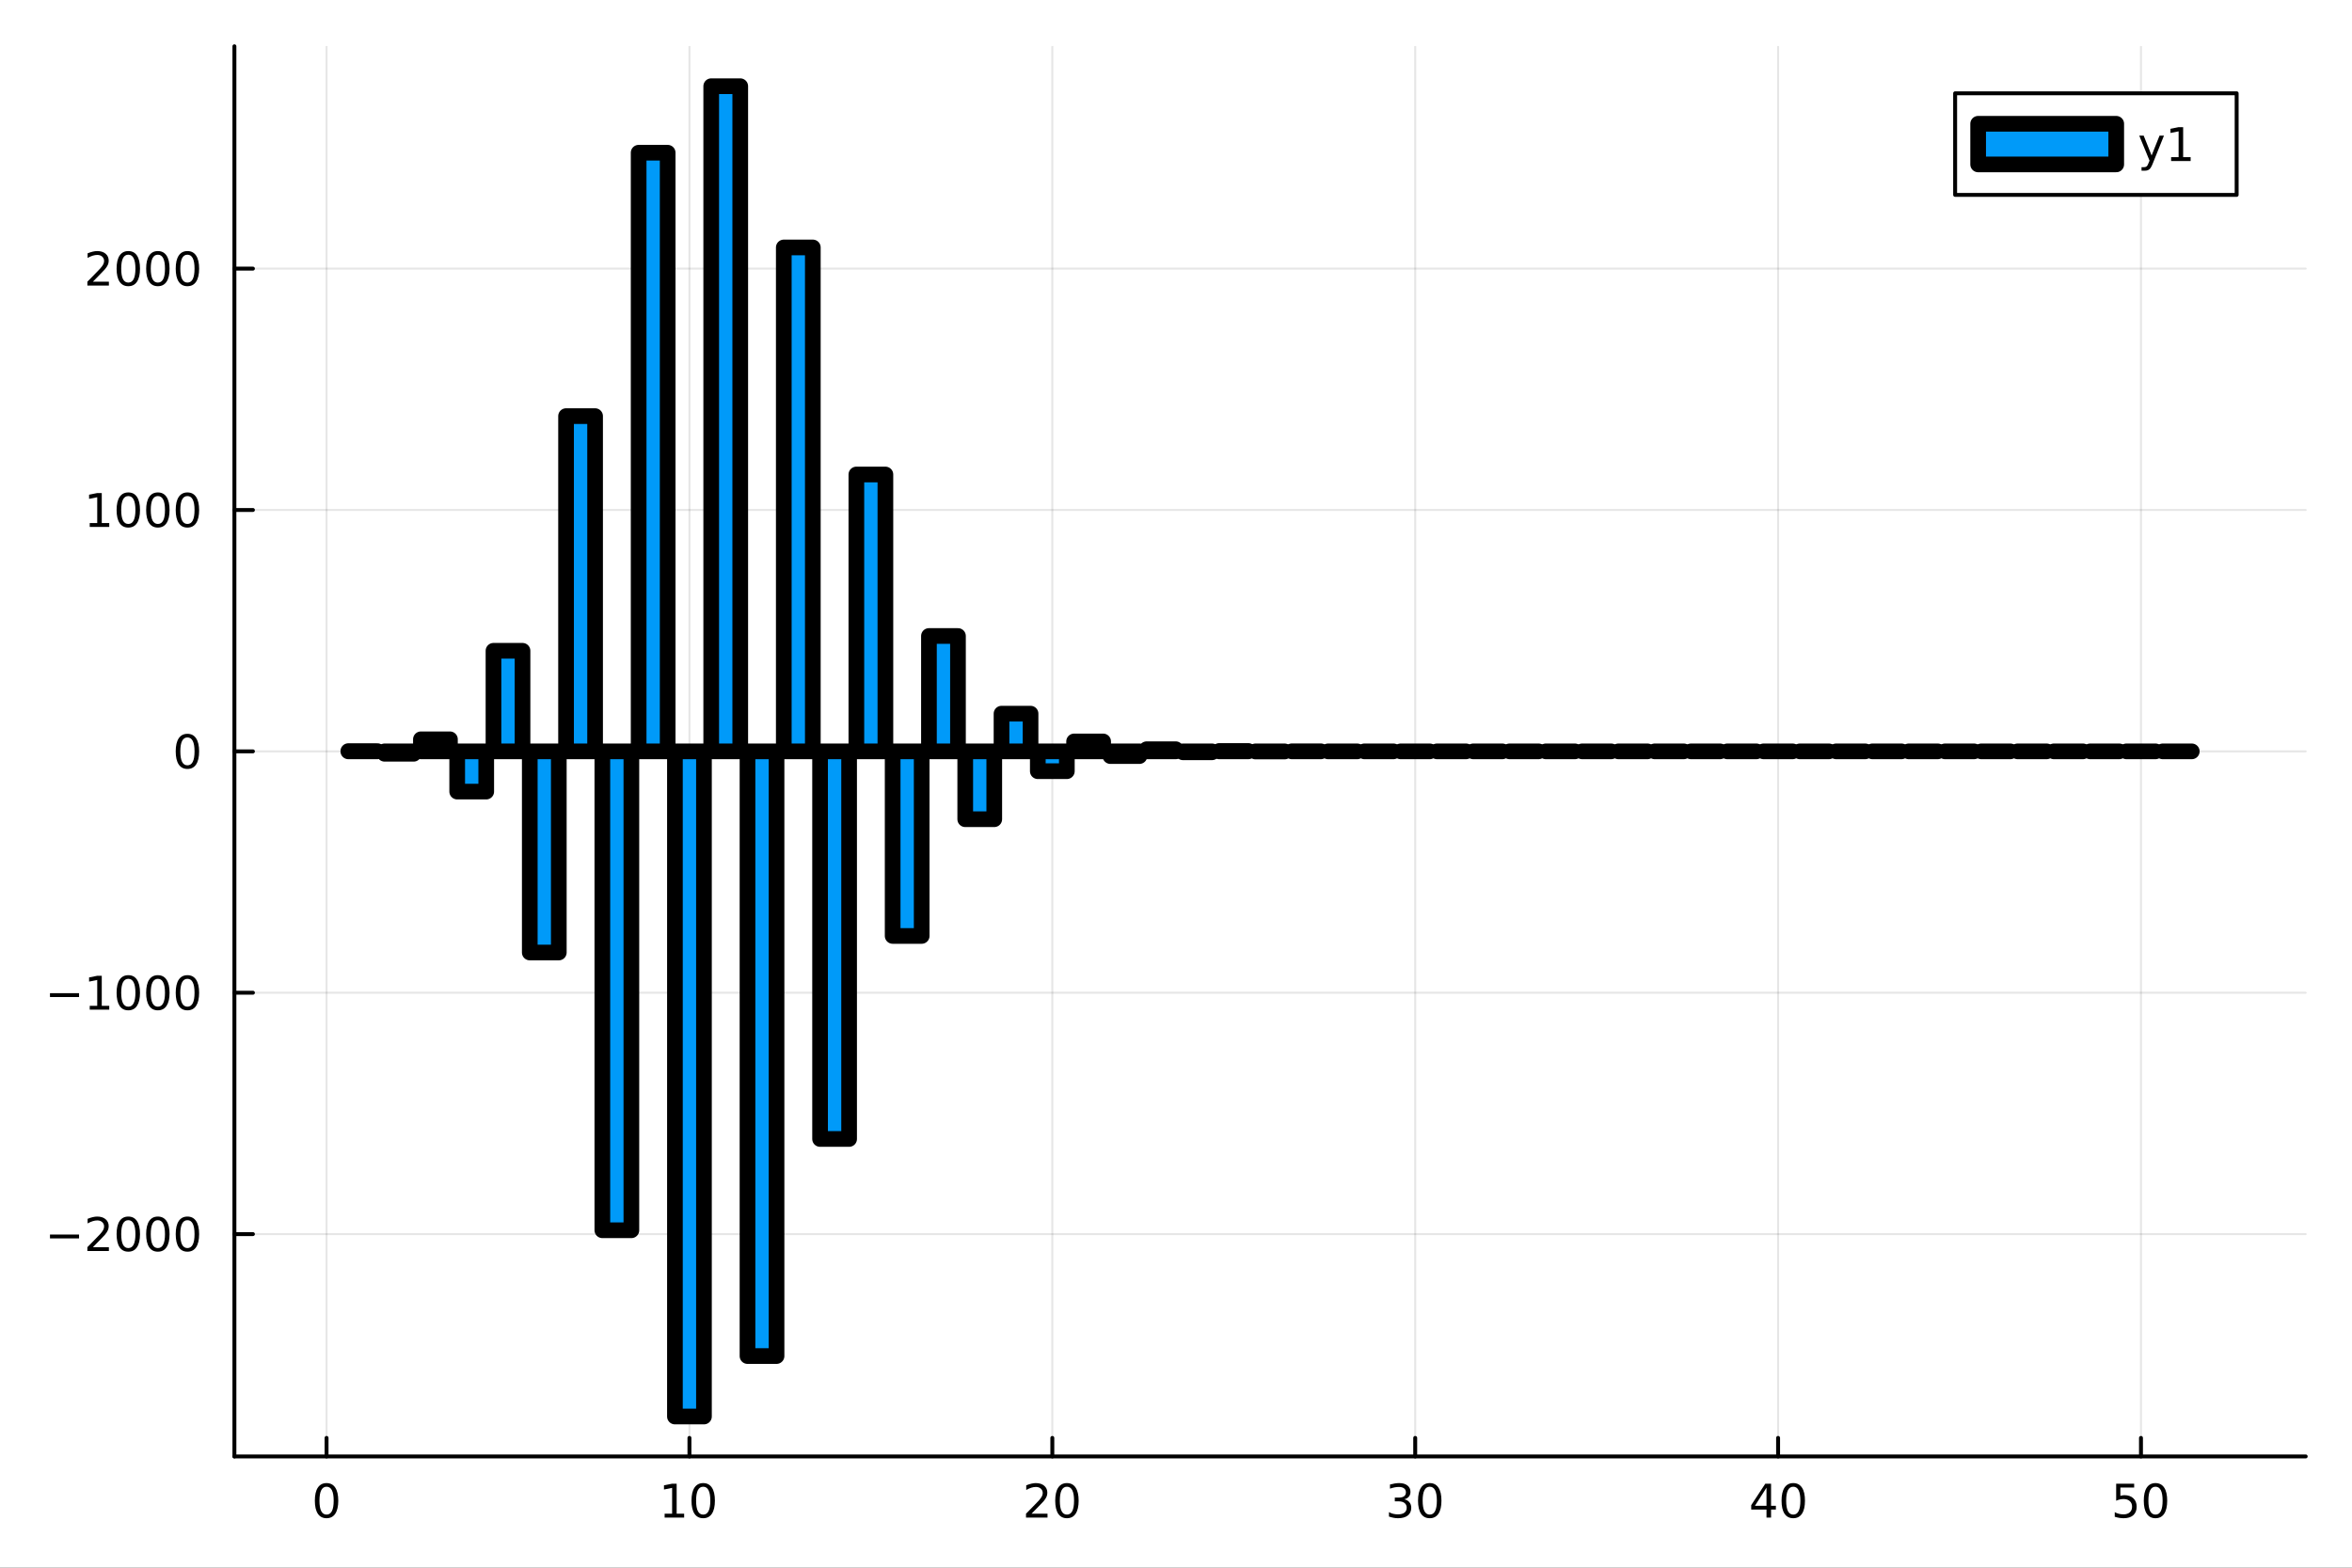 <?xml version="1.0" encoding="utf-8"?>
<svg xmlns="http://www.w3.org/2000/svg" xmlns:xlink="http://www.w3.org/1999/xlink" width="600" height="400" viewBox="0 0 2400 1600">
<rect x="0" y="0" width="2400" height="1600" fill="#333333" stroke="none"/>
<defs>
  <clipPath id="clip050">
    <rect x="0" y="0" width="2400" height="1600"/>
  </clipPath>
</defs>
<path clip-path="url(#clip050)" d="
M0 1600 L2400 1600 L2400 0 L0 0  Z
  " fill="#ffffff" fill-rule="evenodd" fill-opacity="1"/>
<defs>
  <clipPath id="clip051">
    <rect x="480" y="0" width="1681" height="1600"/>
  </clipPath>
</defs>
<path clip-path="url(#clip050)" d="
M239.19 1486.45 L2352.76 1486.45 L2352.76 47.244 L239.19 47.244  Z
  " fill="#ffffff" fill-rule="evenodd" fill-opacity="1"/>
<defs>
  <clipPath id="clip052">
    <rect x="239" y="47" width="2115" height="1440"/>
  </clipPath>
</defs>
<polyline clip-path="url(#clip052)" style="stroke:#000000; stroke-linecap:round; stroke-linejoin:round; stroke-width:2; stroke-opacity:0.1; fill:none" points="
  333.223,1486.45 333.223,47.244 
  "/>
<polyline clip-path="url(#clip052)" style="stroke:#000000; stroke-linecap:round; stroke-linejoin:round; stroke-width:2; stroke-opacity:0.1; fill:none" points="
  703.511,1486.45 703.511,47.244 
  "/>
<polyline clip-path="url(#clip052)" style="stroke:#000000; stroke-linecap:round; stroke-linejoin:round; stroke-width:2; stroke-opacity:0.1; fill:none" points="
  1073.8,1486.45 1073.8,47.244 
  "/>
<polyline clip-path="url(#clip052)" style="stroke:#000000; stroke-linecap:round; stroke-linejoin:round; stroke-width:2; stroke-opacity:0.1; fill:none" points="
  1444.09,1486.45 1444.09,47.244 
  "/>
<polyline clip-path="url(#clip052)" style="stroke:#000000; stroke-linecap:round; stroke-linejoin:round; stroke-width:2; stroke-opacity:0.1; fill:none" points="
  1814.38,1486.45 1814.38,47.244 
  "/>
<polyline clip-path="url(#clip052)" style="stroke:#000000; stroke-linecap:round; stroke-linejoin:round; stroke-width:2; stroke-opacity:0.1; fill:none" points="
  2184.67,1486.45 2184.67,47.244 
  "/>
<polyline clip-path="url(#clip050)" style="stroke:#000000; stroke-linecap:round; stroke-linejoin:round; stroke-width:4; stroke-opacity:1; fill:none" points="
  239.19,1486.45 2352.76,1486.45 
  "/>
<polyline clip-path="url(#clip050)" style="stroke:#000000; stroke-linecap:round; stroke-linejoin:round; stroke-width:4; stroke-opacity:1; fill:none" points="
  333.223,1486.45 333.223,1467.55 
  "/>
<polyline clip-path="url(#clip050)" style="stroke:#000000; stroke-linecap:round; stroke-linejoin:round; stroke-width:4; stroke-opacity:1; fill:none" points="
  703.511,1486.45 703.511,1467.55 
  "/>
<polyline clip-path="url(#clip050)" style="stroke:#000000; stroke-linecap:round; stroke-linejoin:round; stroke-width:4; stroke-opacity:1; fill:none" points="
  1073.8,1486.45 1073.8,1467.55 
  "/>
<polyline clip-path="url(#clip050)" style="stroke:#000000; stroke-linecap:round; stroke-linejoin:round; stroke-width:4; stroke-opacity:1; fill:none" points="
  1444.09,1486.45 1444.09,1467.55 
  "/>
<polyline clip-path="url(#clip050)" style="stroke:#000000; stroke-linecap:round; stroke-linejoin:round; stroke-width:4; stroke-opacity:1; fill:none" points="
  1814.38,1486.45 1814.38,1467.55 
  "/>
<polyline clip-path="url(#clip050)" style="stroke:#000000; stroke-linecap:round; stroke-linejoin:round; stroke-width:4; stroke-opacity:1; fill:none" points="
  2184.67,1486.45 2184.67,1467.55 
  "/>
<path clip-path="url(#clip050)" d="M333.223 1517.37 Q329.612 1517.37 327.783 1520.93 Q325.978 1524.47 325.978 1531.6 Q325.978 1538.71 327.783 1542.27 Q329.612 1545.82 333.223 1545.82 Q336.857 1545.82 338.663 1542.27 Q340.491 1538.71 340.491 1531.6 Q340.491 1524.47 338.663 1520.93 Q336.857 1517.37 333.223 1517.37 M333.223 1513.66 Q339.033 1513.66 342.089 1518.27 Q345.167 1522.85 345.167 1531.6 Q345.167 1540.33 342.089 1544.94 Q339.033 1549.52 333.223 1549.52 Q327.413 1549.52 324.334 1544.94 Q321.279 1540.33 321.279 1531.6 Q321.279 1522.85 324.334 1518.27 Q327.413 1513.66 333.223 1513.66 Z" fill="#000000" fill-rule="evenodd" fill-opacity="1" /><path clip-path="url(#clip050)" d="M678.199 1544.91 L685.838 1544.91 L685.838 1518.55 L677.528 1520.21 L677.528 1515.95 L685.792 1514.29 L690.468 1514.29 L690.468 1544.91 L698.106 1544.91 L698.106 1548.85 L678.199 1548.85 L678.199 1544.91 Z" fill="#000000" fill-rule="evenodd" fill-opacity="1" /><path clip-path="url(#clip050)" d="M717.551 1517.37 Q713.94 1517.37 712.111 1520.93 Q710.305 1524.47 710.305 1531.6 Q710.305 1538.71 712.111 1542.27 Q713.94 1545.82 717.551 1545.82 Q721.185 1545.82 722.991 1542.27 Q724.819 1538.71 724.819 1531.6 Q724.819 1524.47 722.991 1520.93 Q721.185 1517.37 717.551 1517.37 M717.551 1513.66 Q723.361 1513.66 726.416 1518.27 Q729.495 1522.85 729.495 1531.6 Q729.495 1540.33 726.416 1544.94 Q723.361 1549.52 717.551 1549.52 Q711.741 1549.52 708.662 1544.94 Q705.606 1540.33 705.606 1531.6 Q705.606 1522.85 708.662 1518.27 Q711.741 1513.66 717.551 1513.66 Z" fill="#000000" fill-rule="evenodd" fill-opacity="1" /><path clip-path="url(#clip050)" d="M1052.57 1544.91 L1068.89 1544.91 L1068.89 1548.85 L1046.95 1548.85 L1046.95 1544.91 Q1049.61 1542.16 1054.19 1537.53 Q1058.8 1532.88 1059.98 1531.53 Q1062.23 1529.01 1063.11 1527.27 Q1064.01 1525.51 1064.01 1523.82 Q1064.01 1521.07 1062.06 1519.33 Q1060.14 1517.6 1057.04 1517.6 Q1054.84 1517.6 1052.39 1518.36 Q1049.96 1519.13 1047.18 1520.68 L1047.18 1515.95 Q1050 1514.82 1052.46 1514.24 Q1054.91 1513.66 1056.95 1513.66 Q1062.32 1513.66 1065.51 1516.35 Q1068.71 1519.03 1068.71 1523.52 Q1068.71 1525.65 1067.9 1527.57 Q1067.11 1529.47 1065 1532.07 Q1064.43 1532.74 1061.32 1535.95 Q1058.22 1539.15 1052.57 1544.91 Z" fill="#000000" fill-rule="evenodd" fill-opacity="1" /><path clip-path="url(#clip050)" d="M1088.71 1517.37 Q1085.1 1517.37 1083.27 1520.93 Q1081.46 1524.47 1081.46 1531.6 Q1081.46 1538.71 1083.27 1542.27 Q1085.1 1545.82 1088.71 1545.82 Q1092.34 1545.82 1094.15 1542.27 Q1095.98 1538.71 1095.98 1531.6 Q1095.98 1524.47 1094.15 1520.93 Q1092.34 1517.37 1088.71 1517.37 M1088.71 1513.66 Q1094.52 1513.66 1097.57 1518.27 Q1100.65 1522.85 1100.65 1531.6 Q1100.65 1540.33 1097.57 1544.94 Q1094.52 1549.52 1088.71 1549.52 Q1082.9 1549.52 1079.82 1544.94 Q1076.76 1540.33 1076.76 1531.6 Q1076.76 1522.85 1079.82 1518.27 Q1082.9 1513.66 1088.71 1513.66 Z" fill="#000000" fill-rule="evenodd" fill-opacity="1" /><path clip-path="url(#clip050)" d="M1432.93 1530.21 Q1436.29 1530.93 1438.16 1533.2 Q1440.06 1535.47 1440.06 1538.8 Q1440.06 1543.92 1436.54 1546.72 Q1433.02 1549.52 1426.54 1549.52 Q1424.37 1549.52 1422.05 1549.08 Q1419.76 1548.66 1417.31 1547.81 L1417.31 1543.29 Q1419.25 1544.43 1421.57 1545.01 Q1423.88 1545.58 1426.4 1545.58 Q1430.8 1545.58 1433.09 1543.85 Q1435.41 1542.11 1435.41 1538.8 Q1435.41 1535.75 1433.26 1534.03 Q1431.13 1532.3 1427.31 1532.3 L1423.28 1532.3 L1423.28 1528.45 L1427.49 1528.45 Q1430.94 1528.45 1432.77 1527.09 Q1434.6 1525.7 1434.6 1523.11 Q1434.6 1520.45 1432.7 1519.03 Q1430.82 1517.6 1427.31 1517.6 Q1425.38 1517.6 1423.19 1518.01 Q1420.99 1518.43 1418.35 1519.31 L1418.35 1515.14 Q1421.01 1514.4 1423.32 1514.03 Q1425.66 1513.66 1427.72 1513.66 Q1433.05 1513.66 1436.15 1516.09 Q1439.25 1518.5 1439.25 1522.62 Q1439.25 1525.49 1437.61 1527.48 Q1435.96 1529.45 1432.93 1530.21 Z" fill="#000000" fill-rule="evenodd" fill-opacity="1" /><path clip-path="url(#clip050)" d="M1458.93 1517.37 Q1455.32 1517.37 1453.49 1520.93 Q1451.68 1524.47 1451.68 1531.6 Q1451.68 1538.71 1453.49 1542.27 Q1455.32 1545.82 1458.93 1545.82 Q1462.56 1545.82 1464.37 1542.27 Q1466.19 1538.71 1466.19 1531.6 Q1466.19 1524.47 1464.37 1520.93 Q1462.56 1517.37 1458.93 1517.37 M1458.93 1513.66 Q1464.74 1513.66 1467.79 1518.27 Q1470.87 1522.85 1470.87 1531.6 Q1470.87 1540.33 1467.79 1544.94 Q1464.74 1549.52 1458.93 1549.52 Q1453.12 1549.52 1450.04 1544.94 Q1446.98 1540.33 1446.98 1531.6 Q1446.98 1522.85 1450.04 1518.27 Q1453.12 1513.66 1458.93 1513.66 Z" fill="#000000" fill-rule="evenodd" fill-opacity="1" /><path clip-path="url(#clip050)" d="M1802.55 1518.36 L1790.74 1536.81 L1802.55 1536.81 L1802.55 1518.36 M1801.32 1514.29 L1807.2 1514.29 L1807.2 1536.81 L1812.13 1536.81 L1812.13 1540.7 L1807.2 1540.7 L1807.2 1548.85 L1802.55 1548.85 L1802.55 1540.7 L1786.95 1540.7 L1786.95 1536.19 L1801.32 1514.29 Z" fill="#000000" fill-rule="evenodd" fill-opacity="1" /><path clip-path="url(#clip050)" d="M1829.86 1517.37 Q1826.25 1517.37 1824.42 1520.93 Q1822.62 1524.47 1822.62 1531.6 Q1822.62 1538.71 1824.42 1542.27 Q1826.25 1545.82 1829.86 1545.82 Q1833.5 1545.82 1835.3 1542.27 Q1837.13 1538.71 1837.13 1531.6 Q1837.13 1524.47 1835.3 1520.93 Q1833.5 1517.37 1829.86 1517.37 M1829.86 1513.66 Q1835.67 1513.66 1838.73 1518.27 Q1841.81 1522.85 1841.81 1531.6 Q1841.81 1540.33 1838.73 1544.94 Q1835.67 1549.52 1829.86 1549.52 Q1824.05 1549.52 1820.97 1544.94 Q1817.92 1540.33 1817.92 1531.6 Q1817.92 1522.85 1820.97 1518.27 Q1824.05 1513.66 1829.86 1513.66 Z" fill="#000000" fill-rule="evenodd" fill-opacity="1" /><path clip-path="url(#clip050)" d="M2159.36 1514.29 L2177.72 1514.29 L2177.72 1518.22 L2163.65 1518.22 L2163.65 1526.7 Q2164.67 1526.35 2165.68 1526.19 Q2166.7 1526 2167.72 1526 Q2173.51 1526 2176.89 1529.17 Q2180.27 1532.34 2180.27 1537.76 Q2180.27 1543.34 2176.8 1546.44 Q2173.32 1549.52 2167 1549.52 Q2164.83 1549.52 2162.56 1549.15 Q2160.31 1548.78 2157.91 1548.04 L2157.91 1543.34 Q2159.99 1544.47 2162.21 1545.03 Q2164.43 1545.58 2166.91 1545.58 Q2170.92 1545.58 2173.25 1543.48 Q2175.59 1541.37 2175.59 1537.76 Q2175.59 1534.15 2173.25 1532.04 Q2170.92 1529.94 2166.91 1529.94 Q2165.04 1529.94 2163.16 1530.35 Q2161.31 1530.77 2159.36 1531.65 L2159.36 1514.29 Z" fill="#000000" fill-rule="evenodd" fill-opacity="1" /><path clip-path="url(#clip050)" d="M2199.48 1517.37 Q2195.87 1517.37 2194.04 1520.93 Q2192.24 1524.47 2192.24 1531.6 Q2192.24 1538.71 2194.04 1542.27 Q2195.87 1545.82 2199.48 1545.82 Q2203.11 1545.82 2204.92 1542.27 Q2206.75 1538.71 2206.75 1531.6 Q2206.75 1524.47 2204.92 1520.93 Q2203.11 1517.37 2199.48 1517.37 M2199.48 1513.66 Q2205.29 1513.66 2208.35 1518.27 Q2211.42 1522.85 2211.42 1531.6 Q2211.42 1540.33 2208.35 1544.94 Q2205.29 1549.52 2199.48 1549.52 Q2193.67 1549.52 2190.59 1544.94 Q2187.54 1540.33 2187.54 1531.6 Q2187.54 1522.85 2190.59 1518.27 Q2193.67 1513.66 2199.48 1513.66 Z" fill="#000000" fill-rule="evenodd" fill-opacity="1" /><polyline clip-path="url(#clip052)" style="stroke:#000000; stroke-linecap:round; stroke-linejoin:round; stroke-width:2; stroke-opacity:0.1; fill:none" points="
  239.19,1259.54 2352.76,1259.54 
  "/>
<polyline clip-path="url(#clip052)" style="stroke:#000000; stroke-linecap:round; stroke-linejoin:round; stroke-width:2; stroke-opacity:0.1; fill:none" points="
  239.19,1013.19 2352.76,1013.19 
  "/>
<polyline clip-path="url(#clip052)" style="stroke:#000000; stroke-linecap:round; stroke-linejoin:round; stroke-width:2; stroke-opacity:0.1; fill:none" points="
  239.19,766.846 2352.76,766.846 
  "/>
<polyline clip-path="url(#clip052)" style="stroke:#000000; stroke-linecap:round; stroke-linejoin:round; stroke-width:2; stroke-opacity:0.1; fill:none" points="
  239.19,520.498 2352.76,520.498 
  "/>
<polyline clip-path="url(#clip052)" style="stroke:#000000; stroke-linecap:round; stroke-linejoin:round; stroke-width:2; stroke-opacity:0.1; fill:none" points="
  239.19,274.15 2352.76,274.15 
  "/>
<polyline clip-path="url(#clip050)" style="stroke:#000000; stroke-linecap:round; stroke-linejoin:round; stroke-width:4; stroke-opacity:1; fill:none" points="
  239.19,1486.45 239.19,47.244 
  "/>
<polyline clip-path="url(#clip050)" style="stroke:#000000; stroke-linecap:round; stroke-linejoin:round; stroke-width:4; stroke-opacity:1; fill:none" points="
  239.19,1259.54 258.088,1259.54 
  "/>
<polyline clip-path="url(#clip050)" style="stroke:#000000; stroke-linecap:round; stroke-linejoin:round; stroke-width:4; stroke-opacity:1; fill:none" points="
  239.19,1013.19 258.088,1013.19 
  "/>
<polyline clip-path="url(#clip050)" style="stroke:#000000; stroke-linecap:round; stroke-linejoin:round; stroke-width:4; stroke-opacity:1; fill:none" points="
  239.19,766.846 258.088,766.846 
  "/>
<polyline clip-path="url(#clip050)" style="stroke:#000000; stroke-linecap:round; stroke-linejoin:round; stroke-width:4; stroke-opacity:1; fill:none" points="
  239.19,520.498 258.088,520.498 
  "/>
<polyline clip-path="url(#clip050)" style="stroke:#000000; stroke-linecap:round; stroke-linejoin:round; stroke-width:4; stroke-opacity:1; fill:none" points="
  239.19,274.15 258.088,274.15 
  "/>
<path clip-path="url(#clip050)" d="M50.992 1259.99 L80.668 1259.99 L80.668 1263.93 L50.992 1263.93 L50.992 1259.99 Z" fill="#000000" fill-rule="evenodd" fill-opacity="1" /><path clip-path="url(#clip050)" d="M94.788 1272.89 L111.108 1272.89 L111.108 1276.82 L89.163 1276.82 L89.163 1272.89 Q91.825 1270.13 96.409 1265.5 Q101.015 1260.85 102.196 1259.51 Q104.441 1256.98 105.321 1255.25 Q106.223 1253.49 106.223 1251.8 Q106.223 1249.04 104.279 1247.31 Q102.358 1245.57 99.256 1245.57 Q97.057 1245.57 94.603 1246.34 Q92.172 1247.1 89.395 1248.65 L89.395 1243.93 Q92.219 1242.79 94.672 1242.22 Q97.126 1241.64 99.163 1241.64 Q104.534 1241.64 107.728 1244.32 Q110.922 1247.01 110.922 1251.5 Q110.922 1253.63 110.112 1255.55 Q109.325 1257.45 107.219 1260.04 Q106.64 1260.71 103.538 1263.93 Q100.436 1267.12 94.788 1272.89 Z" fill="#000000" fill-rule="evenodd" fill-opacity="1" /><path clip-path="url(#clip050)" d="M130.922 1245.34 Q127.311 1245.34 125.482 1248.91 Q123.677 1252.45 123.677 1259.58 Q123.677 1266.68 125.482 1270.25 Q127.311 1273.79 130.922 1273.79 Q134.556 1273.79 136.362 1270.25 Q138.191 1266.68 138.191 1259.58 Q138.191 1252.45 136.362 1248.91 Q134.556 1245.34 130.922 1245.34 M130.922 1241.64 Q136.732 1241.64 139.788 1246.24 Q142.867 1250.83 142.867 1259.58 Q142.867 1268.3 139.788 1272.91 Q136.732 1277.49 130.922 1277.49 Q125.112 1277.49 122.033 1272.91 Q118.978 1268.3 118.978 1259.58 Q118.978 1250.83 122.033 1246.24 Q125.112 1241.64 130.922 1241.64 Z" fill="#000000" fill-rule="evenodd" fill-opacity="1" /><path clip-path="url(#clip050)" d="M161.084 1245.34 Q157.473 1245.34 155.644 1248.91 Q153.839 1252.45 153.839 1259.58 Q153.839 1266.68 155.644 1270.25 Q157.473 1273.79 161.084 1273.79 Q164.718 1273.79 166.524 1270.25 Q168.353 1266.68 168.353 1259.58 Q168.353 1252.45 166.524 1248.91 Q164.718 1245.34 161.084 1245.34 M161.084 1241.64 Q166.894 1241.64 169.95 1246.24 Q173.029 1250.83 173.029 1259.58 Q173.029 1268.3 169.95 1272.91 Q166.894 1277.49 161.084 1277.49 Q155.274 1277.49 152.195 1272.91 Q149.14 1268.3 149.14 1259.58 Q149.14 1250.83 152.195 1246.24 Q155.274 1241.64 161.084 1241.64 Z" fill="#000000" fill-rule="evenodd" fill-opacity="1" /><path clip-path="url(#clip050)" d="M191.246 1245.34 Q187.635 1245.34 185.806 1248.91 Q184.001 1252.45 184.001 1259.58 Q184.001 1266.68 185.806 1270.25 Q187.635 1273.79 191.246 1273.79 Q194.88 1273.79 196.686 1270.25 Q198.514 1266.68 198.514 1259.58 Q198.514 1252.45 196.686 1248.91 Q194.88 1245.34 191.246 1245.34 M191.246 1241.64 Q197.056 1241.64 200.112 1246.24 Q203.19 1250.83 203.19 1259.58 Q203.19 1268.3 200.112 1272.91 Q197.056 1277.49 191.246 1277.49 Q185.436 1277.49 182.357 1272.91 Q179.302 1268.3 179.302 1259.58 Q179.302 1250.83 182.357 1246.24 Q185.436 1241.64 191.246 1241.64 Z" fill="#000000" fill-rule="evenodd" fill-opacity="1" /><path clip-path="url(#clip050)" d="M50.992 1013.65 L80.668 1013.65 L80.668 1017.58 L50.992 1017.58 L50.992 1013.65 Z" fill="#000000" fill-rule="evenodd" fill-opacity="1" /><path clip-path="url(#clip050)" d="M91.571 1026.54 L99.21 1026.54 L99.21 1000.17 L90.899 1001.84 L90.899 997.581 L99.163 995.914 L103.839 995.914 L103.839 1026.54 L111.478 1026.54 L111.478 1030.47 L91.571 1030.47 L91.571 1026.54 Z" fill="#000000" fill-rule="evenodd" fill-opacity="1" /><path clip-path="url(#clip050)" d="M130.922 998.993 Q127.311 998.993 125.482 1002.56 Q123.677 1006.1 123.677 1013.23 Q123.677 1020.34 125.482 1023.9 Q127.311 1027.44 130.922 1027.44 Q134.556 1027.44 136.362 1023.9 Q138.191 1020.34 138.191 1013.23 Q138.191 1006.1 136.362 1002.56 Q134.556 998.993 130.922 998.993 M130.922 995.289 Q136.732 995.289 139.788 999.896 Q142.867 1004.48 142.867 1013.23 Q142.867 1021.96 139.788 1026.56 Q136.732 1031.15 130.922 1031.15 Q125.112 1031.15 122.033 1026.56 Q118.978 1021.96 118.978 1013.23 Q118.978 1004.48 122.033 999.896 Q125.112 995.289 130.922 995.289 Z" fill="#000000" fill-rule="evenodd" fill-opacity="1" /><path clip-path="url(#clip050)" d="M161.084 998.993 Q157.473 998.993 155.644 1002.56 Q153.839 1006.1 153.839 1013.23 Q153.839 1020.34 155.644 1023.9 Q157.473 1027.44 161.084 1027.44 Q164.718 1027.44 166.524 1023.9 Q168.353 1020.34 168.353 1013.23 Q168.353 1006.1 166.524 1002.56 Q164.718 998.993 161.084 998.993 M161.084 995.289 Q166.894 995.289 169.95 999.896 Q173.029 1004.48 173.029 1013.23 Q173.029 1021.96 169.95 1026.56 Q166.894 1031.15 161.084 1031.15 Q155.274 1031.15 152.195 1026.56 Q149.14 1021.96 149.14 1013.23 Q149.14 1004.48 152.195 999.896 Q155.274 995.289 161.084 995.289 Z" fill="#000000" fill-rule="evenodd" fill-opacity="1" /><path clip-path="url(#clip050)" d="M191.246 998.993 Q187.635 998.993 185.806 1002.56 Q184.001 1006.1 184.001 1013.23 Q184.001 1020.34 185.806 1023.9 Q187.635 1027.44 191.246 1027.44 Q194.88 1027.44 196.686 1023.9 Q198.514 1020.34 198.514 1013.23 Q198.514 1006.1 196.686 1002.56 Q194.88 998.993 191.246 998.993 M191.246 995.289 Q197.056 995.289 200.112 999.896 Q203.19 1004.48 203.19 1013.23 Q203.19 1021.96 200.112 1026.56 Q197.056 1031.15 191.246 1031.15 Q185.436 1031.15 182.357 1026.56 Q179.302 1021.96 179.302 1013.23 Q179.302 1004.48 182.357 999.896 Q185.436 995.289 191.246 995.289 Z" fill="#000000" fill-rule="evenodd" fill-opacity="1" /><path clip-path="url(#clip050)" d="M191.246 752.645 Q187.635 752.645 185.806 756.209 Q184.001 759.751 184.001 766.881 Q184.001 773.987 185.806 777.552 Q187.635 781.094 191.246 781.094 Q194.88 781.094 196.686 777.552 Q198.514 773.987 198.514 766.881 Q198.514 759.751 196.686 756.209 Q194.88 752.645 191.246 752.645 M191.246 748.941 Q197.056 748.941 200.112 753.547 Q203.19 758.131 203.19 766.881 Q203.19 775.608 200.112 780.214 Q197.056 784.797 191.246 784.797 Q185.436 784.797 182.357 780.214 Q179.302 775.608 179.302 766.881 Q179.302 758.131 182.357 753.547 Q185.436 748.941 191.246 748.941 Z" fill="#000000" fill-rule="evenodd" fill-opacity="1" /><path clip-path="url(#clip050)" d="M91.571 533.843 L99.21 533.843 L99.21 507.477 L90.899 509.144 L90.899 504.884 L99.163 503.218 L103.839 503.218 L103.839 533.843 L111.478 533.843 L111.478 537.778 L91.571 537.778 L91.571 533.843 Z" fill="#000000" fill-rule="evenodd" fill-opacity="1" /><path clip-path="url(#clip050)" d="M130.922 506.296 Q127.311 506.296 125.482 509.861 Q123.677 513.403 123.677 520.532 Q123.677 527.639 125.482 531.204 Q127.311 534.745 130.922 534.745 Q134.556 534.745 136.362 531.204 Q138.191 527.639 138.191 520.532 Q138.191 513.403 136.362 509.861 Q134.556 506.296 130.922 506.296 M130.922 502.593 Q136.732 502.593 139.788 507.199 Q142.867 511.783 142.867 520.532 Q142.867 529.259 139.788 533.866 Q136.732 538.449 130.922 538.449 Q125.112 538.449 122.033 533.866 Q118.978 529.259 118.978 520.532 Q118.978 511.783 122.033 507.199 Q125.112 502.593 130.922 502.593 Z" fill="#000000" fill-rule="evenodd" fill-opacity="1" /><path clip-path="url(#clip050)" d="M161.084 506.296 Q157.473 506.296 155.644 509.861 Q153.839 513.403 153.839 520.532 Q153.839 527.639 155.644 531.204 Q157.473 534.745 161.084 534.745 Q164.718 534.745 166.524 531.204 Q168.353 527.639 168.353 520.532 Q168.353 513.403 166.524 509.861 Q164.718 506.296 161.084 506.296 M161.084 502.593 Q166.894 502.593 169.95 507.199 Q173.029 511.783 173.029 520.532 Q173.029 529.259 169.95 533.866 Q166.894 538.449 161.084 538.449 Q155.274 538.449 152.195 533.866 Q149.14 529.259 149.14 520.532 Q149.14 511.783 152.195 507.199 Q155.274 502.593 161.084 502.593 Z" fill="#000000" fill-rule="evenodd" fill-opacity="1" /><path clip-path="url(#clip050)" d="M191.246 506.296 Q187.635 506.296 185.806 509.861 Q184.001 513.403 184.001 520.532 Q184.001 527.639 185.806 531.204 Q187.635 534.745 191.246 534.745 Q194.88 534.745 196.686 531.204 Q198.514 527.639 198.514 520.532 Q198.514 513.403 196.686 509.861 Q194.88 506.296 191.246 506.296 M191.246 502.593 Q197.056 502.593 200.112 507.199 Q203.19 511.783 203.19 520.532 Q203.19 529.259 200.112 533.866 Q197.056 538.449 191.246 538.449 Q185.436 538.449 182.357 533.866 Q179.302 529.259 179.302 520.532 Q179.302 511.783 182.357 507.199 Q185.436 502.593 191.246 502.593 Z" fill="#000000" fill-rule="evenodd" fill-opacity="1" /><path clip-path="url(#clip050)" d="M94.788 287.494 L111.108 287.494 L111.108 291.43 L89.163 291.43 L89.163 287.494 Q91.825 284.74 96.409 280.11 Q101.015 275.457 102.196 274.115 Q104.441 271.592 105.321 269.856 Q106.223 268.096 106.223 266.406 Q106.223 263.652 104.279 261.916 Q102.358 260.18 99.256 260.18 Q97.057 260.18 94.603 260.944 Q92.172 261.707 89.395 263.258 L89.395 258.536 Q92.219 257.402 94.672 256.823 Q97.126 256.245 99.163 256.245 Q104.534 256.245 107.728 258.93 Q110.922 261.615 110.922 266.106 Q110.922 268.235 110.112 270.156 Q109.325 272.055 107.219 274.647 Q106.64 275.318 103.538 278.536 Q100.436 281.73 94.788 287.494 Z" fill="#000000" fill-rule="evenodd" fill-opacity="1" /><path clip-path="url(#clip050)" d="M130.922 259.948 Q127.311 259.948 125.482 263.513 Q123.677 267.055 123.677 274.184 Q123.677 281.291 125.482 284.855 Q127.311 288.397 130.922 288.397 Q134.556 288.397 136.362 284.855 Q138.191 281.291 138.191 274.184 Q138.191 267.055 136.362 263.513 Q134.556 259.948 130.922 259.948 M130.922 256.245 Q136.732 256.245 139.788 260.851 Q142.867 265.434 142.867 274.184 Q142.867 282.911 139.788 287.517 Q136.732 292.101 130.922 292.101 Q125.112 292.101 122.033 287.517 Q118.978 282.911 118.978 274.184 Q118.978 265.434 122.033 260.851 Q125.112 256.245 130.922 256.245 Z" fill="#000000" fill-rule="evenodd" fill-opacity="1" /><path clip-path="url(#clip050)" d="M161.084 259.948 Q157.473 259.948 155.644 263.513 Q153.839 267.055 153.839 274.184 Q153.839 281.291 155.644 284.855 Q157.473 288.397 161.084 288.397 Q164.718 288.397 166.524 284.855 Q168.353 281.291 168.353 274.184 Q168.353 267.055 166.524 263.513 Q164.718 259.948 161.084 259.948 M161.084 256.245 Q166.894 256.245 169.95 260.851 Q173.029 265.434 173.029 274.184 Q173.029 282.911 169.95 287.517 Q166.894 292.101 161.084 292.101 Q155.274 292.101 152.195 287.517 Q149.14 282.911 149.14 274.184 Q149.14 265.434 152.195 260.851 Q155.274 256.245 161.084 256.245 Z" fill="#000000" fill-rule="evenodd" fill-opacity="1" /><path clip-path="url(#clip050)" d="M191.246 259.948 Q187.635 259.948 185.806 263.513 Q184.001 267.055 184.001 274.184 Q184.001 281.291 185.806 284.855 Q187.635 288.397 191.246 288.397 Q194.88 288.397 196.686 284.855 Q198.514 281.291 198.514 274.184 Q198.514 267.055 196.686 263.513 Q194.88 259.948 191.246 259.948 M191.246 256.245 Q197.056 256.245 200.112 260.851 Q203.19 265.434 203.19 274.184 Q203.19 282.911 200.112 287.517 Q197.056 292.101 191.246 292.101 Q185.436 292.101 182.357 287.517 Q179.302 282.911 179.302 274.184 Q179.302 265.434 182.357 260.851 Q185.436 256.245 191.246 256.245 Z" fill="#000000" fill-rule="evenodd" fill-opacity="1" /><path clip-path="url(#clip052)" d="
M355.44 766.6 L355.44 766.846 L385.063 766.846 L385.063 766.6 L355.44 766.6 L355.44 766.6  Z
  " fill="#009af9" fill-rule="evenodd" fill-opacity="1"/>
<polyline clip-path="url(#clip052)" style="stroke:#000000; stroke-linecap:round; stroke-linejoin:round; stroke-width:16; stroke-opacity:1; fill:none" points="
  355.44,766.6 355.44,766.846 385.063,766.846 385.063,766.6 355.44,766.6 
  "/>
<path clip-path="url(#clip052)" d="
M392.469 769.309 L392.469 766.846 L422.092 766.846 L422.092 769.309 L392.469 769.309 L392.469 769.309  Z
  " fill="#009af9" fill-rule="evenodd" fill-opacity="1"/>
<polyline clip-path="url(#clip052)" style="stroke:#000000; stroke-linecap:round; stroke-linejoin:round; stroke-width:16; stroke-opacity:1; fill:none" points="
  392.469,769.309 392.469,766.846 422.092,766.846 422.092,769.309 392.469,769.309 
  "/>
<path clip-path="url(#clip052)" d="
M429.498 754.529 L429.498 766.846 L459.121 766.846 L459.121 754.529 L429.498 754.529 L429.498 754.529  Z
  " fill="#009af9" fill-rule="evenodd" fill-opacity="1"/>
<polyline clip-path="url(#clip052)" style="stroke:#000000; stroke-linecap:round; stroke-linejoin:round; stroke-width:16; stroke-opacity:1; fill:none" points="
  429.498,754.529 429.498,766.846 459.121,766.846 459.121,754.529 429.498,754.529 
  "/>
<path clip-path="url(#clip052)" d="
M466.527 807.904 L466.527 766.846 L496.15 766.846 L496.15 807.904 L466.527 807.904 L466.527 807.904  Z
  " fill="#009af9" fill-rule="evenodd" fill-opacity="1"/>
<polyline clip-path="url(#clip052)" style="stroke:#000000; stroke-linecap:round; stroke-linejoin:round; stroke-width:16; stroke-opacity:1; fill:none" points="
  466.527,807.904 466.527,766.846 496.15,766.846 496.15,807.904 466.527,807.904 
  "/>
<path clip-path="url(#clip052)" d="
M503.556 664.201 L503.556 766.846 L533.179 766.846 L533.179 664.201 L503.556 664.201 L503.556 664.201  Z
  " fill="#009af9" fill-rule="evenodd" fill-opacity="1"/>
<polyline clip-path="url(#clip052)" style="stroke:#000000; stroke-linecap:round; stroke-linejoin:round; stroke-width:16; stroke-opacity:1; fill:none" points="
  503.556,664.201 503.556,766.846 533.179,766.846 533.179,664.201 503.556,664.201 
  "/>
<path clip-path="url(#clip052)" d="
M540.585 972.136 L540.585 766.846 L570.208 766.846 L570.208 972.136 L540.585 972.136 L540.585 972.136  Z
  " fill="#009af9" fill-rule="evenodd" fill-opacity="1"/>
<polyline clip-path="url(#clip052)" style="stroke:#000000; stroke-linecap:round; stroke-linejoin:round; stroke-width:16; stroke-opacity:1; fill:none" points="
  540.585,972.136 540.585,766.846 570.208,766.846 570.208,972.136 540.585,972.136 
  "/>
<path clip-path="url(#clip052)" d="
M577.613 424.696 L577.613 766.846 L607.236 766.846 L607.236 424.696 L577.613 424.696 L577.613 424.696  Z
  " fill="#009af9" fill-rule="evenodd" fill-opacity="1"/>
<polyline clip-path="url(#clip052)" style="stroke:#000000; stroke-linecap:round; stroke-linejoin:round; stroke-width:16; stroke-opacity:1; fill:none" points="
  577.613,424.696 577.613,766.846 607.236,766.846 607.236,424.696 577.613,424.696 
  "/>
<path clip-path="url(#clip052)" d="
M614.642 1255.63 L614.642 766.846 L644.265 766.846 L644.265 1255.63 L614.642 1255.63 L614.642 1255.63  Z
  " fill="#009af9" fill-rule="evenodd" fill-opacity="1"/>
<polyline clip-path="url(#clip052)" style="stroke:#000000; stroke-linecap:round; stroke-linejoin:round; stroke-width:16; stroke-opacity:1; fill:none" points="
  614.642,1255.63 614.642,766.846 644.265,766.846 644.265,1255.63 614.642,1255.63 
  "/>
<path clip-path="url(#clip052)" d="
M651.671 155.863 L651.671 766.846 L681.294 766.846 L681.294 155.863 L651.671 155.863 L651.671 155.863  Z
  " fill="#009af9" fill-rule="evenodd" fill-opacity="1"/>
<polyline clip-path="url(#clip052)" style="stroke:#000000; stroke-linecap:round; stroke-linejoin:round; stroke-width:16; stroke-opacity:1; fill:none" points="
  651.671,155.863 651.671,766.846 681.294,766.846 681.294,155.863 651.671,155.863 
  "/>
<path clip-path="url(#clip052)" d="
M688.7 1445.72 L688.7 766.846 L718.323 766.846 L718.323 1445.72 L688.7 1445.72 L688.7 1445.72  Z
  " fill="#009af9" fill-rule="evenodd" fill-opacity="1"/>
<polyline clip-path="url(#clip052)" style="stroke:#000000; stroke-linecap:round; stroke-linejoin:round; stroke-width:16; stroke-opacity:1; fill:none" points="
  688.7,1445.72 688.7,766.846 718.323,766.846 718.323,1445.72 688.7,1445.72 
  "/>
<path clip-path="url(#clip052)" d="
M725.729 87.976 L725.729 766.846 L755.352 766.846 L755.352 87.976 L725.729 87.976 L725.729 87.976  Z
  " fill="#009af9" fill-rule="evenodd" fill-opacity="1"/>
<polyline clip-path="url(#clip052)" style="stroke:#000000; stroke-linecap:round; stroke-linejoin:round; stroke-width:16; stroke-opacity:1; fill:none" points="
  725.729,87.976 725.729,766.846 755.352,766.846 755.352,87.976 725.729,87.976 
  "/>
<path clip-path="url(#clip052)" d="
M762.758 1384 L762.758 766.846 L792.381 766.846 L792.381 1384 L762.758 1384 L762.758 1384  Z
  " fill="#009af9" fill-rule="evenodd" fill-opacity="1"/>
<polyline clip-path="url(#clip052)" style="stroke:#000000; stroke-linecap:round; stroke-linejoin:round; stroke-width:16; stroke-opacity:1; fill:none" points="
  762.758,1384 762.758,766.846 792.381,766.846 792.381,1384 762.758,1384 
  "/>
<path clip-path="url(#clip052)" d="
M799.786 252.551 L799.786 766.846 L829.41 766.846 L829.41 252.551 L799.786 252.551 L799.786 252.551  Z
  " fill="#009af9" fill-rule="evenodd" fill-opacity="1"/>
<polyline clip-path="url(#clip052)" style="stroke:#000000; stroke-linecap:round; stroke-linejoin:round; stroke-width:16; stroke-opacity:1; fill:none" points="
  799.786,252.551 799.786,766.846 829.41,766.846 829.41,252.551 799.786,252.551 
  "/>
<path clip-path="url(#clip052)" d="
M836.815 1162.46 L836.815 766.846 L866.438 766.846 L866.438 1162.46 L836.815 1162.46 L836.815 1162.46  Z
  " fill="#009af9" fill-rule="evenodd" fill-opacity="1"/>
<polyline clip-path="url(#clip052)" style="stroke:#000000; stroke-linecap:round; stroke-linejoin:round; stroke-width:16; stroke-opacity:1; fill:none" points="
  836.815,1162.46 836.815,766.846 866.438,766.846 866.438,1162.46 836.815,1162.46 
  "/>
<path clip-path="url(#clip052)" d="
M873.844 484.266 L873.844 766.846 L903.467 766.846 L903.467 484.266 L873.844 484.266 L873.844 484.266  Z
  " fill="#009af9" fill-rule="evenodd" fill-opacity="1"/>
<polyline clip-path="url(#clip052)" style="stroke:#000000; stroke-linecap:round; stroke-linejoin:round; stroke-width:16; stroke-opacity:1; fill:none" points="
  873.844,484.266 873.844,766.846 903.467,766.846 903.467,484.266 873.844,484.266 
  "/>
<path clip-path="url(#clip052)" d="
M910.873 955.233 L910.873 766.846 L940.496 766.846 L940.496 955.233 L910.873 955.233 L910.873 955.233  Z
  " fill="#009af9" fill-rule="evenodd" fill-opacity="1"/>
<polyline clip-path="url(#clip052)" style="stroke:#000000; stroke-linecap:round; stroke-linejoin:round; stroke-width:16; stroke-opacity:1; fill:none" points="
  910.873,955.233 910.873,766.846 940.496,766.846 940.496,955.233 910.873,955.233 
  "/>
<path clip-path="url(#clip052)" d="
M947.902 649.104 L947.902 766.846 L977.525 766.846 L977.525 649.104 L947.902 649.104 L947.902 649.104  Z
  " fill="#009af9" fill-rule="evenodd" fill-opacity="1"/>
<polyline clip-path="url(#clip052)" style="stroke:#000000; stroke-linecap:round; stroke-linejoin:round; stroke-width:16; stroke-opacity:1; fill:none" points="
  947.902,649.104 947.902,766.846 977.525,766.846 977.525,649.104 947.902,649.104 
  "/>
<path clip-path="url(#clip052)" d="
M984.931 836.106 L984.931 766.846 L1014.55 766.846 L1014.55 836.106 L984.931 836.106 L984.931 836.106  Z
  " fill="#009af9" fill-rule="evenodd" fill-opacity="1"/>
<polyline clip-path="url(#clip052)" style="stroke:#000000; stroke-linecap:round; stroke-linejoin:round; stroke-width:16; stroke-opacity:1; fill:none" points="
  984.931,836.106 984.931,766.846 1014.55,766.846 1014.55,836.106 984.931,836.106 
  "/>
<path clip-path="url(#clip052)" d="
M1021.96 728.368 L1021.96 766.846 L1051.58 766.846 L1051.58 728.368 L1021.96 728.368 L1021.96 728.368  Z
  " fill="#009af9" fill-rule="evenodd" fill-opacity="1"/>
<polyline clip-path="url(#clip052)" style="stroke:#000000; stroke-linecap:round; stroke-linejoin:round; stroke-width:16; stroke-opacity:1; fill:none" points="
  1021.96,728.368 1021.96,766.846 1051.58,766.846 1051.58,728.368 1021.96,728.368 
  "/>
<path clip-path="url(#clip052)" d="
M1058.99 787.097 L1058.99 766.846 L1088.61 766.846 L1088.61 787.097 L1058.99 787.097 L1058.99 787.097  Z
  " fill="#009af9" fill-rule="evenodd" fill-opacity="1"/>
<polyline clip-path="url(#clip052)" style="stroke:#000000; stroke-linecap:round; stroke-linejoin:round; stroke-width:16; stroke-opacity:1; fill:none" points="
  1058.99,787.097 1058.99,766.846 1088.61,766.846 1088.61,787.097 1058.99,787.097 
  "/>
<path clip-path="url(#clip052)" d="
M1096.02 756.72 L1096.02 766.846 L1125.64 766.846 L1125.64 756.72 L1096.02 756.72 L1096.02 756.72  Z
  " fill="#009af9" fill-rule="evenodd" fill-opacity="1"/>
<polyline clip-path="url(#clip052)" style="stroke:#000000; stroke-linecap:round; stroke-linejoin:round; stroke-width:16; stroke-opacity:1; fill:none" points="
  1096.02,756.72 1096.02,766.846 1125.64,766.846 1125.64,756.72 1096.02,756.72 
  "/>
<path clip-path="url(#clip052)" d="
M1133.05 771.668 L1133.05 766.846 L1162.67 766.846 L1162.67 771.668 L1133.05 771.668 L1133.05 771.668  Z
  " fill="#009af9" fill-rule="evenodd" fill-opacity="1"/>
<polyline clip-path="url(#clip052)" style="stroke:#000000; stroke-linecap:round; stroke-linejoin:round; stroke-width:16; stroke-opacity:1; fill:none" points="
  1133.05,771.668 1133.05,766.846 1162.67,766.846 1162.67,771.668 1133.05,771.668 
  "/>
<path clip-path="url(#clip052)" d="
M1170.08 764.654 L1170.08 766.846 L1199.7 766.846 L1199.7 764.654 L1170.08 764.654 L1170.08 764.654  Z
  " fill="#009af9" fill-rule="evenodd" fill-opacity="1"/>
<polyline clip-path="url(#clip052)" style="stroke:#000000; stroke-linecap:round; stroke-linejoin:round; stroke-width:16; stroke-opacity:1; fill:none" points="
  1170.08,764.654 1170.08,766.846 1199.7,766.846 1199.7,764.654 1170.08,764.654 
  "/>
<path clip-path="url(#clip052)" d="
M1207.1 767.799 L1207.1 766.846 L1236.73 766.846 L1236.73 767.799 L1207.1 767.799 L1207.1 767.799  Z
  " fill="#009af9" fill-rule="evenodd" fill-opacity="1"/>
<polyline clip-path="url(#clip052)" style="stroke:#000000; stroke-linecap:round; stroke-linejoin:round; stroke-width:16; stroke-opacity:1; fill:none" points="
  1207.1,767.799 1207.1,766.846 1236.73,766.846 1236.73,767.799 1207.1,767.799 
  "/>
<path clip-path="url(#clip052)" d="
M1244.13 766.449 L1244.13 766.846 L1273.76 766.846 L1273.76 766.449 L1244.13 766.449 L1244.13 766.449  Z
  " fill="#009af9" fill-rule="evenodd" fill-opacity="1"/>
<polyline clip-path="url(#clip052)" style="stroke:#000000; stroke-linecap:round; stroke-linejoin:round; stroke-width:16; stroke-opacity:1; fill:none" points="
  1244.13,766.449 1244.13,766.846 1273.76,766.846 1273.76,766.449 1244.13,766.449 
  "/>
<path clip-path="url(#clip052)" d="
M1281.16 767.005 L1281.16 766.846 L1310.78 766.846 L1310.78 767.005 L1281.16 767.005 L1281.16 767.005  Z
  " fill="#009af9" fill-rule="evenodd" fill-opacity="1"/>
<polyline clip-path="url(#clip052)" style="stroke:#000000; stroke-linecap:round; stroke-linejoin:round; stroke-width:16; stroke-opacity:1; fill:none" points="
  1281.16,767.005 1281.16,766.846 1310.78,766.846 1310.78,767.005 1281.16,767.005 
  "/>
<path clip-path="url(#clip052)" d="
M1318.19 766.785 L1318.19 766.846 L1347.81 766.846 L1347.81 766.785 L1318.19 766.785 L1318.19 766.785  Z
  " fill="#009af9" fill-rule="evenodd" fill-opacity="1"/>
<polyline clip-path="url(#clip052)" style="stroke:#000000; stroke-linecap:round; stroke-linejoin:round; stroke-width:16; stroke-opacity:1; fill:none" points="
  1318.19,766.785 1318.19,766.846 1347.81,766.846 1347.81,766.785 1318.19,766.785 
  "/>
<path clip-path="url(#clip052)" d="
M1355.22 766.869 L1355.22 766.846 L1384.84 766.846 L1384.84 766.869 L1355.22 766.869 L1355.22 766.869  Z
  " fill="#009af9" fill-rule="evenodd" fill-opacity="1"/>
<polyline clip-path="url(#clip052)" style="stroke:#000000; stroke-linecap:round; stroke-linejoin:round; stroke-width:16; stroke-opacity:1; fill:none" points="
  1355.22,766.869 1355.22,766.846 1384.84,766.846 1384.84,766.869 1355.22,766.869 
  "/>
<path clip-path="url(#clip052)" d="
M1392.25 766.838 L1392.25 766.846 L1421.87 766.846 L1421.87 766.838 L1392.25 766.838 L1392.25 766.838  Z
  " fill="#009af9" fill-rule="evenodd" fill-opacity="1"/>
<polyline clip-path="url(#clip052)" style="stroke:#000000; stroke-linecap:round; stroke-linejoin:round; stroke-width:16; stroke-opacity:1; fill:none" points="
  1392.25,766.838 1392.25,766.846 1421.87,766.846 1421.87,766.838 1392.25,766.838 
  "/>
<path clip-path="url(#clip052)" d="
M1429.28 766.849 L1429.28 766.846 L1458.9 766.846 L1458.9 766.849 L1429.28 766.849 L1429.28 766.849  Z
  " fill="#009af9" fill-rule="evenodd" fill-opacity="1"/>
<polyline clip-path="url(#clip052)" style="stroke:#000000; stroke-linecap:round; stroke-linejoin:round; stroke-width:16; stroke-opacity:1; fill:none" points="
  1429.28,766.849 1429.28,766.846 1458.9,766.846 1458.9,766.849 1429.28,766.849 
  "/>
<path clip-path="url(#clip052)" d="
M1466.31 766.845 L1466.31 766.846 L1495.93 766.846 L1495.93 766.845 L1466.31 766.845 L1466.31 766.845  Z
  " fill="#009af9" fill-rule="evenodd" fill-opacity="1"/>
<polyline clip-path="url(#clip052)" style="stroke:#000000; stroke-linecap:round; stroke-linejoin:round; stroke-width:16; stroke-opacity:1; fill:none" points="
  1466.31,766.845 1466.31,766.846 1495.93,766.846 1495.93,766.845 1466.31,766.845 
  "/>
<path clip-path="url(#clip052)" d="
M1503.33 766.846 L1503.33 766.846 L1532.96 766.846 L1532.96 766.846 L1503.33 766.846 L1503.33 766.846  Z
  " fill="#009af9" fill-rule="evenodd" fill-opacity="1"/>
<polyline clip-path="url(#clip052)" style="stroke:#000000; stroke-linecap:round; stroke-linejoin:round; stroke-width:16; stroke-opacity:1; fill:none" points="
  1503.33,766.846 1503.33,766.846 1532.96,766.846 1532.96,766.846 1503.33,766.846 
  "/>
<path clip-path="url(#clip052)" d="
M1540.36 766.846 L1540.36 766.846 L1569.99 766.846 L1569.99 766.846 L1540.36 766.846 L1540.36 766.846  Z
  " fill="#009af9" fill-rule="evenodd" fill-opacity="1"/>
<polyline clip-path="url(#clip052)" style="stroke:#000000; stroke-linecap:round; stroke-linejoin:round; stroke-width:16; stroke-opacity:1; fill:none" points="
  1540.36,766.846 1540.36,766.846 1569.99,766.846 1569.99,766.846 1540.36,766.846 
  "/>
<path clip-path="url(#clip052)" d="
M1577.39 766.846 L1577.39 766.846 L1607.02 766.846 L1607.02 766.846 L1577.39 766.846 L1577.39 766.846  Z
  " fill="#009af9" fill-rule="evenodd" fill-opacity="1"/>
<polyline clip-path="url(#clip052)" style="stroke:#000000; stroke-linecap:round; stroke-linejoin:round; stroke-width:16; stroke-opacity:1; fill:none" points="
  1577.39,766.846 1577.39,766.846 1607.02,766.846 1607.02,766.846 1577.39,766.846 
  "/>
<path clip-path="url(#clip052)" d="
M1614.42 766.846 L1614.42 766.846 L1644.04 766.846 L1644.04 766.846 L1614.42 766.846 L1614.42 766.846  Z
  " fill="#009af9" fill-rule="evenodd" fill-opacity="1"/>
<polyline clip-path="url(#clip052)" style="stroke:#000000; stroke-linecap:round; stroke-linejoin:round; stroke-width:16; stroke-opacity:1; fill:none" points="
  1614.42,766.846 1614.42,766.846 1644.04,766.846 1644.04,766.846 1614.42,766.846 
  "/>
<path clip-path="url(#clip052)" d="
M1651.45 766.846 L1651.45 766.846 L1681.07 766.846 L1681.07 766.846 L1651.45 766.846 L1651.45 766.846  Z
  " fill="#009af9" fill-rule="evenodd" fill-opacity="1"/>
<polyline clip-path="url(#clip052)" style="stroke:#000000; stroke-linecap:round; stroke-linejoin:round; stroke-width:16; stroke-opacity:1; fill:none" points="
  1651.45,766.846 1651.45,766.846 1681.07,766.846 1681.07,766.846 1651.45,766.846 
  "/>
<path clip-path="url(#clip052)" d="
M1688.48 766.846 L1688.48 766.846 L1718.1 766.846 L1718.1 766.846 L1688.48 766.846 L1688.48 766.846  Z
  " fill="#009af9" fill-rule="evenodd" fill-opacity="1"/>
<polyline clip-path="url(#clip052)" style="stroke:#000000; stroke-linecap:round; stroke-linejoin:round; stroke-width:16; stroke-opacity:1; fill:none" points="
  1688.48,766.846 1688.48,766.846 1718.1,766.846 1718.1,766.846 1688.48,766.846 
  "/>
<path clip-path="url(#clip052)" d="
M1725.51 766.846 L1725.51 766.846 L1755.13 766.846 L1755.13 766.846 L1725.51 766.846 L1725.51 766.846  Z
  " fill="#009af9" fill-rule="evenodd" fill-opacity="1"/>
<polyline clip-path="url(#clip052)" style="stroke:#000000; stroke-linecap:round; stroke-linejoin:round; stroke-width:16; stroke-opacity:1; fill:none" points="
  1725.51,766.846 1725.51,766.846 1755.13,766.846 1755.13,766.846 1725.51,766.846 
  "/>
<path clip-path="url(#clip052)" d="
M1762.54 766.846 L1762.54 766.846 L1792.16 766.846 L1792.16 766.846 L1762.54 766.846 L1762.54 766.846  Z
  " fill="#009af9" fill-rule="evenodd" fill-opacity="1"/>
<polyline clip-path="url(#clip052)" style="stroke:#000000; stroke-linecap:round; stroke-linejoin:round; stroke-width:16; stroke-opacity:1; fill:none" points="
  1762.54,766.846 1762.54,766.846 1792.16,766.846 1792.16,766.846 1762.54,766.846 
  "/>
<path clip-path="url(#clip052)" d="
M1799.57 766.846 L1799.57 766.846 L1829.19 766.846 L1829.19 766.846 L1799.57 766.846 L1799.57 766.846  Z
  " fill="#009af9" fill-rule="evenodd" fill-opacity="1"/>
<polyline clip-path="url(#clip052)" style="stroke:#000000; stroke-linecap:round; stroke-linejoin:round; stroke-width:16; stroke-opacity:1; fill:none" points="
  1799.57,766.846 1799.57,766.846 1829.19,766.846 1829.19,766.846 1799.57,766.846 
  "/>
<path clip-path="url(#clip052)" d="
M1836.59 766.846 L1836.59 766.846 L1866.22 766.846 L1866.22 766.846 L1836.59 766.846 L1836.59 766.846  Z
  " fill="#009af9" fill-rule="evenodd" fill-opacity="1"/>
<polyline clip-path="url(#clip052)" style="stroke:#000000; stroke-linecap:round; stroke-linejoin:round; stroke-width:16; stroke-opacity:1; fill:none" points="
  1836.59,766.846 1836.59,766.846 1866.22,766.846 1866.22,766.846 1836.59,766.846 
  "/>
<path clip-path="url(#clip052)" d="
M1873.62 766.846 L1873.62 766.846 L1903.25 766.846 L1903.25 766.846 L1873.62 766.846 L1873.62 766.846  Z
  " fill="#009af9" fill-rule="evenodd" fill-opacity="1"/>
<polyline clip-path="url(#clip052)" style="stroke:#000000; stroke-linecap:round; stroke-linejoin:round; stroke-width:16; stroke-opacity:1; fill:none" points="
  1873.62,766.846 1873.62,766.846 1903.25,766.846 1903.25,766.846 1873.62,766.846 
  "/>
<path clip-path="url(#clip052)" d="
M1910.65 766.846 L1910.65 766.846 L1940.28 766.846 L1940.28 766.846 L1910.65 766.846 L1910.65 766.846  Z
  " fill="#009af9" fill-rule="evenodd" fill-opacity="1"/>
<polyline clip-path="url(#clip052)" style="stroke:#000000; stroke-linecap:round; stroke-linejoin:round; stroke-width:16; stroke-opacity:1; fill:none" points="
  1910.65,766.846 1910.65,766.846 1940.28,766.846 1940.28,766.846 1910.65,766.846 
  "/>
<path clip-path="url(#clip052)" d="
M1947.68 766.846 L1947.68 766.846 L1977.3 766.846 L1977.3 766.846 L1947.68 766.846 L1947.68 766.846  Z
  " fill="#009af9" fill-rule="evenodd" fill-opacity="1"/>
<polyline clip-path="url(#clip052)" style="stroke:#000000; stroke-linecap:round; stroke-linejoin:round; stroke-width:16; stroke-opacity:1; fill:none" points="
  1947.68,766.846 1947.68,766.846 1977.3,766.846 1977.3,766.846 1947.68,766.846 
  "/>
<path clip-path="url(#clip052)" d="
M1984.71 766.846 L1984.71 766.846 L2014.33 766.846 L2014.33 766.846 L1984.71 766.846 L1984.71 766.846  Z
  " fill="#009af9" fill-rule="evenodd" fill-opacity="1"/>
<polyline clip-path="url(#clip052)" style="stroke:#000000; stroke-linecap:round; stroke-linejoin:round; stroke-width:16; stroke-opacity:1; fill:none" points="
  1984.71,766.846 1984.71,766.846 2014.33,766.846 2014.33,766.846 1984.71,766.846 
  "/>
<path clip-path="url(#clip052)" d="
M2021.74 766.846 L2021.74 766.846 L2051.36 766.846 L2051.36 766.846 L2021.74 766.846 L2021.74 766.846  Z
  " fill="#009af9" fill-rule="evenodd" fill-opacity="1"/>
<polyline clip-path="url(#clip052)" style="stroke:#000000; stroke-linecap:round; stroke-linejoin:round; stroke-width:16; stroke-opacity:1; fill:none" points="
  2021.74,766.846 2021.74,766.846 2051.36,766.846 2051.36,766.846 2021.74,766.846 
  "/>
<path clip-path="url(#clip052)" d="
M2058.77 766.846 L2058.77 766.846 L2088.39 766.846 L2088.39 766.846 L2058.77 766.846 L2058.77 766.846  Z
  " fill="#009af9" fill-rule="evenodd" fill-opacity="1"/>
<polyline clip-path="url(#clip052)" style="stroke:#000000; stroke-linecap:round; stroke-linejoin:round; stroke-width:16; stroke-opacity:1; fill:none" points="
  2058.77,766.846 2058.77,766.846 2088.39,766.846 2088.39,766.846 2058.77,766.846 
  "/>
<path clip-path="url(#clip052)" d="
M2095.8 766.846 L2095.8 766.846 L2125.42 766.846 L2125.42 766.846 L2095.8 766.846 L2095.8 766.846  Z
  " fill="#009af9" fill-rule="evenodd" fill-opacity="1"/>
<polyline clip-path="url(#clip052)" style="stroke:#000000; stroke-linecap:round; stroke-linejoin:round; stroke-width:16; stroke-opacity:1; fill:none" points="
  2095.8,766.846 2095.8,766.846 2125.42,766.846 2125.42,766.846 2095.8,766.846 
  "/>
<path clip-path="url(#clip052)" d="
M2132.83 766.846 L2132.83 766.846 L2162.45 766.846 L2162.45 766.846 L2132.83 766.846 L2132.83 766.846  Z
  " fill="#009af9" fill-rule="evenodd" fill-opacity="1"/>
<polyline clip-path="url(#clip052)" style="stroke:#000000; stroke-linecap:round; stroke-linejoin:round; stroke-width:16; stroke-opacity:1; fill:none" points="
  2132.83,766.846 2132.83,766.846 2162.45,766.846 2132.83,766.846 
  "/>
<path clip-path="url(#clip052)" d="
M2169.85 766.846 L2169.85 766.846 L2199.48 766.846 L2199.48 766.846 L2169.85 766.846 L2169.85 766.846  Z
  " fill="#009af9" fill-rule="evenodd" fill-opacity="1"/>
<polyline clip-path="url(#clip052)" style="stroke:#000000; stroke-linecap:round; stroke-linejoin:round; stroke-width:16; stroke-opacity:1; fill:none" points="
  2169.85,766.846 2169.85,766.846 2199.48,766.846 2169.85,766.846 
  "/>
<path clip-path="url(#clip052)" d="
M2206.88 766.846 L2206.88 766.846 L2236.51 766.846 L2236.51 766.846 L2206.88 766.846 L2206.88 766.846  Z
  " fill="#009af9" fill-rule="evenodd" fill-opacity="1"/>
<polyline clip-path="url(#clip052)" style="stroke:#000000; stroke-linecap:round; stroke-linejoin:round; stroke-width:16; stroke-opacity:1; fill:none" points="
  2206.88,766.846 2206.88,766.846 2236.51,766.846 2206.88,766.846 
  "/>
<circle clip-path="url(#clip052)" style="fill:#009af9; stroke:none; fill-opacity:0" cx="370.252" cy="766.6" r="2"/>
<circle clip-path="url(#clip052)" style="fill:#009af9; stroke:none; fill-opacity:0" cx="407.281" cy="769.309" r="2"/>
<circle clip-path="url(#clip052)" style="fill:#009af9; stroke:none; fill-opacity:0" cx="444.31" cy="754.529" r="2"/>
<circle clip-path="url(#clip052)" style="fill:#009af9; stroke:none; fill-opacity:0" cx="481.338" cy="807.904" r="2"/>
<circle clip-path="url(#clip052)" style="fill:#009af9; stroke:none; fill-opacity:0" cx="518.367" cy="664.201" r="2"/>
<circle clip-path="url(#clip052)" style="fill:#009af9; stroke:none; fill-opacity:0" cx="555.396" cy="972.136" r="2"/>
<circle clip-path="url(#clip052)" style="fill:#009af9; stroke:none; fill-opacity:0" cx="592.425" cy="424.696" r="2"/>
<circle clip-path="url(#clip052)" style="fill:#009af9; stroke:none; fill-opacity:0" cx="629.454" cy="1255.63" r="2"/>
<circle clip-path="url(#clip052)" style="fill:#009af9; stroke:none; fill-opacity:0" cx="666.483" cy="155.863" r="2"/>
<circle clip-path="url(#clip052)" style="fill:#009af9; stroke:none; fill-opacity:0" cx="703.511" cy="1445.72" r="2"/>
<circle clip-path="url(#clip052)" style="fill:#009af9; stroke:none; fill-opacity:0" cx="740.54" cy="87.976" r="2"/>
<circle clip-path="url(#clip052)" style="fill:#009af9; stroke:none; fill-opacity:0" cx="777.569" cy="1384" r="2"/>
<circle clip-path="url(#clip052)" style="fill:#009af9; stroke:none; fill-opacity:0" cx="814.598" cy="252.551" r="2"/>
<circle clip-path="url(#clip052)" style="fill:#009af9; stroke:none; fill-opacity:0" cx="851.627" cy="1162.46" r="2"/>
<circle clip-path="url(#clip052)" style="fill:#009af9; stroke:none; fill-opacity:0" cx="888.656" cy="484.266" r="2"/>
<circle clip-path="url(#clip052)" style="fill:#009af9; stroke:none; fill-opacity:0" cx="925.685" cy="955.233" r="2"/>
<circle clip-path="url(#clip052)" style="fill:#009af9; stroke:none; fill-opacity:0" cx="962.713" cy="649.104" r="2"/>
<circle clip-path="url(#clip052)" style="fill:#009af9; stroke:none; fill-opacity:0" cx="999.742" cy="836.106" r="2"/>
<circle clip-path="url(#clip052)" style="fill:#009af9; stroke:none; fill-opacity:0" cx="1036.77" cy="728.368" r="2"/>
<circle clip-path="url(#clip052)" style="fill:#009af9; stroke:none; fill-opacity:0" cx="1073.8" cy="787.097" r="2"/>
<circle clip-path="url(#clip052)" style="fill:#009af9; stroke:none; fill-opacity:0" cx="1110.83" cy="756.72" r="2"/>
<circle clip-path="url(#clip052)" style="fill:#009af9; stroke:none; fill-opacity:0" cx="1147.86" cy="771.668" r="2"/>
<circle clip-path="url(#clip052)" style="fill:#009af9; stroke:none; fill-opacity:0" cx="1184.89" cy="764.654" r="2"/>
<circle clip-path="url(#clip052)" style="fill:#009af9; stroke:none; fill-opacity:0" cx="1221.92" cy="767.799" r="2"/>
<circle clip-path="url(#clip052)" style="fill:#009af9; stroke:none; fill-opacity:0" cx="1258.94" cy="766.449" r="2"/>
<circle clip-path="url(#clip052)" style="fill:#009af9; stroke:none; fill-opacity:0" cx="1295.97" cy="767.005" r="2"/>
<circle clip-path="url(#clip052)" style="fill:#009af9; stroke:none; fill-opacity:0" cx="1333" cy="766.785" r="2"/>
<circle clip-path="url(#clip052)" style="fill:#009af9; stroke:none; fill-opacity:0" cx="1370.03" cy="766.869" r="2"/>
<circle clip-path="url(#clip052)" style="fill:#009af9; stroke:none; fill-opacity:0" cx="1407.06" cy="766.838" r="2"/>
<circle clip-path="url(#clip052)" style="fill:#009af9; stroke:none; fill-opacity:0" cx="1444.09" cy="766.849" r="2"/>
<circle clip-path="url(#clip052)" style="fill:#009af9; stroke:none; fill-opacity:0" cx="1481.12" cy="766.845" r="2"/>
<circle clip-path="url(#clip052)" style="fill:#009af9; stroke:none; fill-opacity:0" cx="1518.15" cy="766.846" r="2"/>
<circle clip-path="url(#clip052)" style="fill:#009af9; stroke:none; fill-opacity:0" cx="1555.18" cy="766.846" r="2"/>
<circle clip-path="url(#clip052)" style="fill:#009af9; stroke:none; fill-opacity:0" cx="1592.2" cy="766.846" r="2"/>
<circle clip-path="url(#clip052)" style="fill:#009af9; stroke:none; fill-opacity:0" cx="1629.23" cy="766.846" r="2"/>
<circle clip-path="url(#clip052)" style="fill:#009af9; stroke:none; fill-opacity:0" cx="1666.26" cy="766.846" r="2"/>
<circle clip-path="url(#clip052)" style="fill:#009af9; stroke:none; fill-opacity:0" cx="1703.29" cy="766.846" r="2"/>
<circle clip-path="url(#clip052)" style="fill:#009af9; stroke:none; fill-opacity:0" cx="1740.32" cy="766.846" r="2"/>
<circle clip-path="url(#clip052)" style="fill:#009af9; stroke:none; fill-opacity:0" cx="1777.35" cy="766.846" r="2"/>
<circle clip-path="url(#clip052)" style="fill:#009af9; stroke:none; fill-opacity:0" cx="1814.38" cy="766.846" r="2"/>
<circle clip-path="url(#clip052)" style="fill:#009af9; stroke:none; fill-opacity:0" cx="1851.41" cy="766.846" r="2"/>
<circle clip-path="url(#clip052)" style="fill:#009af9; stroke:none; fill-opacity:0" cx="1888.43" cy="766.846" r="2"/>
<circle clip-path="url(#clip052)" style="fill:#009af9; stroke:none; fill-opacity:0" cx="1925.46" cy="766.846" r="2"/>
<circle clip-path="url(#clip052)" style="fill:#009af9; stroke:none; fill-opacity:0" cx="1962.49" cy="766.846" r="2"/>
<circle clip-path="url(#clip052)" style="fill:#009af9; stroke:none; fill-opacity:0" cx="1999.52" cy="766.846" r="2"/>
<circle clip-path="url(#clip052)" style="fill:#009af9; stroke:none; fill-opacity:0" cx="2036.55" cy="766.846" r="2"/>
<circle clip-path="url(#clip052)" style="fill:#009af9; stroke:none; fill-opacity:0" cx="2073.58" cy="766.846" r="2"/>
<circle clip-path="url(#clip052)" style="fill:#009af9; stroke:none; fill-opacity:0" cx="2110.61" cy="766.846" r="2"/>
<circle clip-path="url(#clip052)" style="fill:#009af9; stroke:none; fill-opacity:0" cx="2147.64" cy="766.846" r="2"/>
<circle clip-path="url(#clip052)" style="fill:#009af9; stroke:none; fill-opacity:0" cx="2184.67" cy="766.846" r="2"/>
<circle clip-path="url(#clip052)" style="fill:#009af9; stroke:none; fill-opacity:0" cx="2221.69" cy="766.846" r="2"/>
<path clip-path="url(#clip050)" d="
M1995.03 198.898 L2282.3 198.898 L2282.3 95.218 L1995.03 95.218  Z
  " fill="#ffffff" fill-rule="evenodd" fill-opacity="1"/>
<polyline clip-path="url(#clip050)" style="stroke:#000000; stroke-linecap:round; stroke-linejoin:round; stroke-width:4; stroke-opacity:1; fill:none" points="
  1995.03,198.898 2282.3,198.898 2282.3,95.218 1995.03,95.218 1995.03,198.898 
  "/>
<path clip-path="url(#clip050)" d="
M2018.52 167.794 L2159.42 167.794 L2159.42 126.322 L2018.52 126.322 L2018.52 167.794  Z
  " fill="#009af9" fill-rule="evenodd" fill-opacity="1"/>
<polyline clip-path="url(#clip050)" style="stroke:#000000; stroke-linecap:round; stroke-linejoin:round; stroke-width:16; stroke-opacity:1; fill:none" points="
  2018.52,167.794 2159.42,167.794 2159.42,126.322 2018.52,126.322 2018.52,167.794 
  "/>
<path clip-path="url(#clip050)" d="M2196.75 166.745 Q2194.94 171.375 2193.23 172.787 Q2191.52 174.199 2188.65 174.199 L2185.24 174.199 L2185.24 170.634 L2187.74 170.634 Q2189.5 170.634 2190.47 169.8 Q2191.45 168.967 2192.63 165.865 L2193.39 163.921 L2182.91 138.412 L2187.42 138.412 L2195.52 158.689 L2203.62 138.412 L2208.14 138.412 L2196.75 166.745 Z" fill="#000000" fill-rule="evenodd" fill-opacity="1" /><path clip-path="url(#clip050)" d="M2215.43 160.402 L2223.07 160.402 L2223.07 134.037 L2214.76 135.703 L2214.76 131.444 L2223.02 129.778 L2227.7 129.778 L2227.7 160.402 L2235.34 160.402 L2235.34 164.338 L2215.43 164.338 L2215.43 160.402 Z" fill="#000000" fill-rule="evenodd" fill-opacity="1" /></svg>
